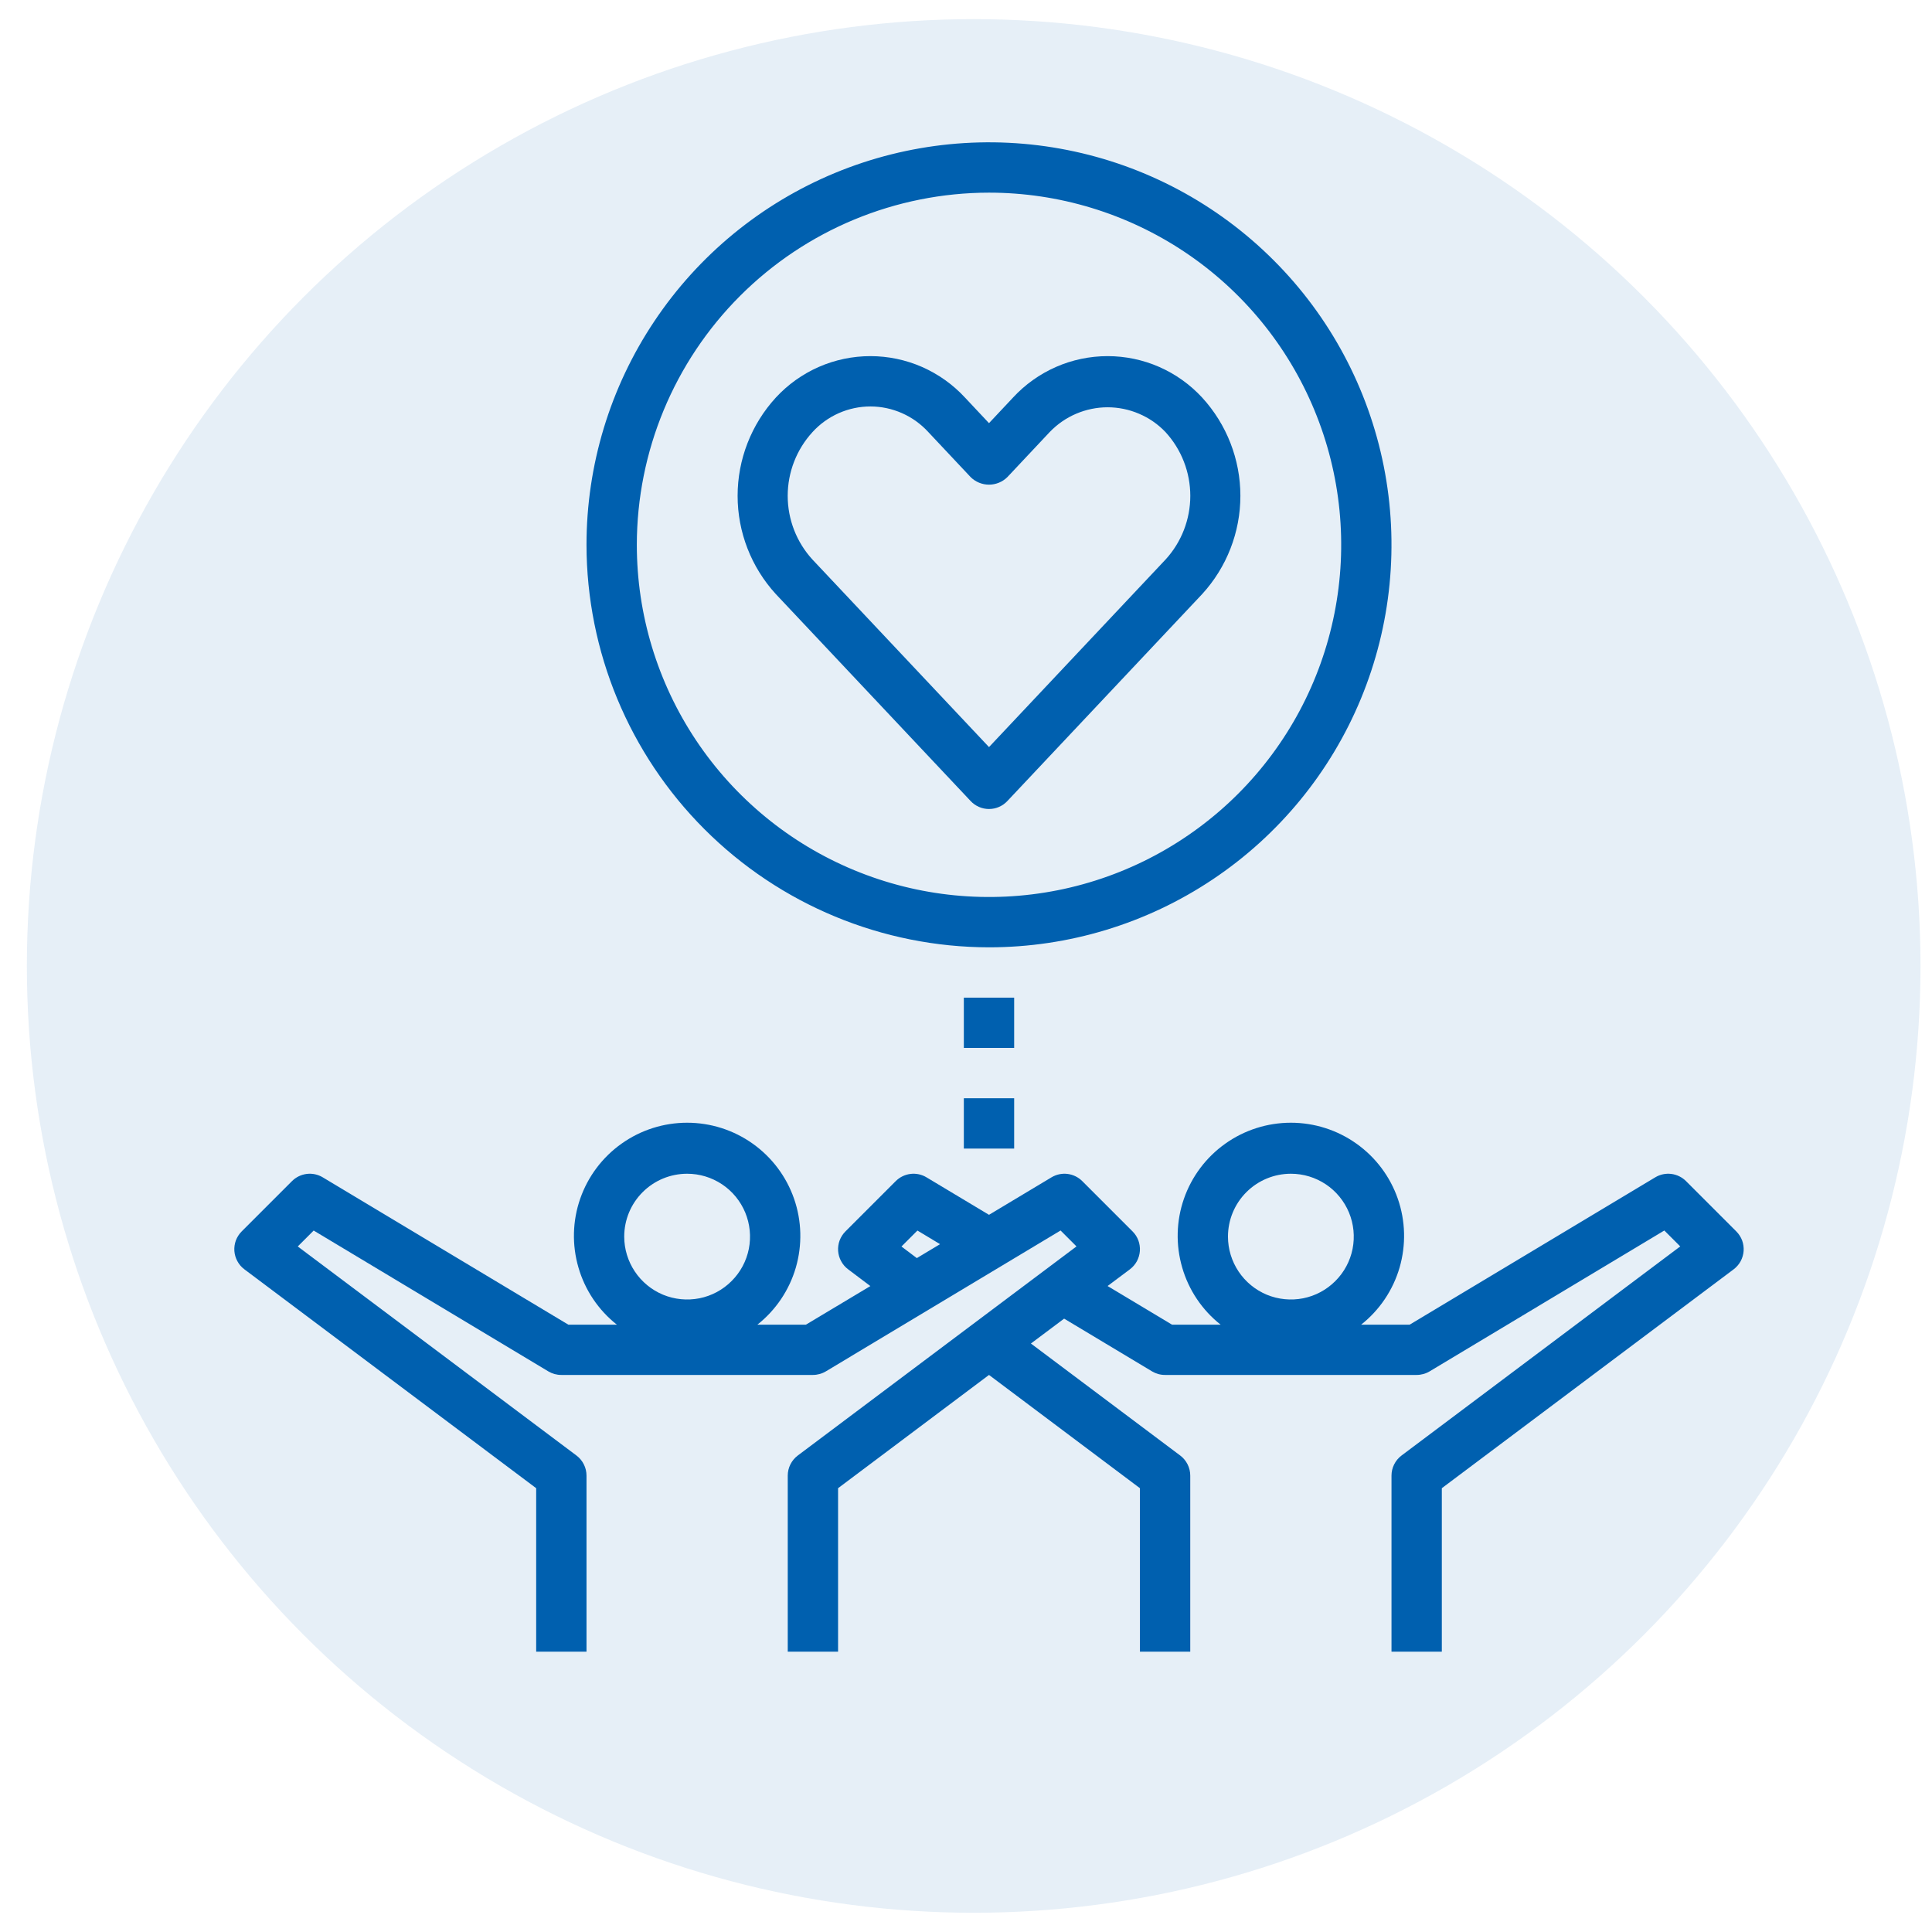 <svg width="42" height="42" viewBox="0 0 42 42" fill="none" xmlns="http://www.w3.org/2000/svg">
<circle cx="21.167" cy="20.999" r="20.583" fill="#0060AF" fill-opacity="0.1"/>
<path d="M11.656 32.352V35.906H12.75V32.078C12.75 31.993 12.73 31.909 12.692 31.834C12.654 31.758 12.599 31.692 12.531 31.641L6.473 27.097L6.819 26.751L11.921 29.813C12.007 29.864 12.104 29.891 12.203 29.89H17.672C17.771 29.89 17.869 29.863 17.954 29.812L23.056 26.75L23.402 27.096L17.344 31.641C17.276 31.692 17.221 31.758 17.183 31.834C17.145 31.909 17.125 31.993 17.125 32.078V35.906H18.219V32.352L21.5 29.89L24.781 32.352V35.906H25.875V32.078C25.875 31.993 25.855 31.909 25.817 31.834C25.779 31.758 25.724 31.692 25.656 31.641L22.411 29.207L23.133 28.666L25.047 29.814C25.132 29.864 25.229 29.891 25.328 29.89H30.797C30.896 29.89 30.994 29.863 31.079 29.812L36.181 26.75L36.527 27.096L30.469 31.641C30.401 31.692 30.346 31.758 30.308 31.834C30.27 31.909 30.25 31.993 30.25 32.078V35.906H31.344V32.352L37.688 27.594C37.75 27.547 37.802 27.487 37.84 27.418C37.877 27.349 37.899 27.273 37.905 27.195C37.91 27.117 37.899 27.038 37.872 26.965C37.844 26.892 37.801 26.825 37.746 26.77L36.652 25.676C36.566 25.59 36.453 25.535 36.332 25.52C36.211 25.505 36.089 25.531 35.984 25.594L30.645 28.797H29.59C29.991 28.48 30.283 28.046 30.426 27.555C30.568 27.064 30.555 26.541 30.387 26.059C30.219 25.576 29.905 25.158 29.488 24.862C29.072 24.566 28.573 24.407 28.063 24.407C27.552 24.407 27.053 24.566 26.637 24.862C26.22 25.158 25.906 25.576 25.738 26.059C25.57 26.541 25.557 27.064 25.7 27.555C25.842 28.046 26.134 28.48 26.535 28.797H25.479L24.078 27.957L24.563 27.594C24.625 27.547 24.677 27.487 24.715 27.418C24.752 27.349 24.774 27.273 24.78 27.195C24.785 27.117 24.774 27.038 24.747 26.965C24.719 26.892 24.677 26.825 24.621 26.77L23.527 25.676C23.441 25.59 23.328 25.535 23.207 25.52C23.086 25.505 22.964 25.531 22.859 25.594L21.5 26.409L20.141 25.594C20.037 25.531 19.914 25.505 19.793 25.52C19.672 25.535 19.559 25.59 19.473 25.676L18.379 26.77C18.324 26.825 18.281 26.892 18.253 26.965C18.226 27.038 18.215 27.117 18.22 27.195C18.226 27.273 18.248 27.349 18.286 27.418C18.323 27.487 18.375 27.547 18.438 27.594L18.921 27.958L17.52 28.797H16.465C16.866 28.48 17.158 28.046 17.301 27.555C17.443 27.064 17.43 26.541 17.262 26.059C17.094 25.576 16.78 25.158 16.363 24.862C15.947 24.566 15.448 24.407 14.938 24.407C14.427 24.407 13.928 24.566 13.512 24.862C13.095 25.158 12.781 25.576 12.613 26.059C12.445 26.541 12.432 27.064 12.575 27.555C12.717 28.046 13.009 28.48 13.41 28.797H12.355L7.016 25.594C6.911 25.531 6.789 25.505 6.668 25.52C6.547 25.535 6.434 25.59 6.348 25.676L5.254 26.77C5.199 26.825 5.156 26.892 5.128 26.965C5.101 27.038 5.09 27.117 5.095 27.195C5.101 27.273 5.123 27.349 5.161 27.418C5.198 27.487 5.25 27.547 5.313 27.594L11.656 32.352ZM28.063 25.516C28.333 25.516 28.597 25.596 28.822 25.746C29.047 25.896 29.222 26.11 29.326 26.36C29.429 26.609 29.456 26.884 29.404 27.149C29.351 27.415 29.221 27.658 29.029 27.849C28.838 28.041 28.595 28.171 28.329 28.224C28.064 28.276 27.789 28.249 27.539 28.146C27.29 28.042 27.076 27.867 26.926 27.642C26.776 27.418 26.695 27.153 26.695 26.883C26.695 26.52 26.839 26.172 27.096 25.916C27.352 25.66 27.7 25.516 28.063 25.516ZM19.944 26.751L20.436 27.047L19.931 27.35L19.597 27.098L19.944 26.751ZM14.938 25.516C15.208 25.516 15.472 25.596 15.697 25.746C15.922 25.896 16.097 26.11 16.201 26.36C16.304 26.609 16.331 26.884 16.279 27.149C16.226 27.415 16.096 27.658 15.904 27.849C15.713 28.041 15.47 28.171 15.204 28.224C14.939 28.276 14.664 28.249 14.414 28.146C14.165 28.042 13.951 27.867 13.801 27.642C13.651 27.418 13.57 27.153 13.57 26.883C13.57 26.52 13.714 26.172 13.971 25.916C14.227 25.66 14.575 25.516 14.938 25.516Z" fill="#0060AF"/>
<path d="M22.047 21.688H20.953V22.781H22.047V21.688Z" fill="#0060AF"/>
<path d="M22.047 23.875H20.953V24.969H22.047V23.875Z" fill="#0060AF"/>
<path d="M21.5 20.594C23.231 20.594 24.922 20.081 26.361 19.119C27.8 18.158 28.922 16.791 29.584 15.192C30.246 13.593 30.419 11.834 30.082 10.137C29.744 8.439 28.911 6.88 27.687 5.657C26.463 4.433 24.904 3.599 23.207 3.262C21.51 2.924 19.75 3.098 18.151 3.76C16.553 4.422 15.186 5.544 14.225 6.983C13.263 8.421 12.75 10.113 12.75 11.844C12.753 14.164 13.675 16.388 15.316 18.028C16.956 19.668 19.18 20.591 21.5 20.594ZM21.5 4.188C23.014 4.188 24.494 4.637 25.754 5.478C27.013 6.319 27.994 7.515 28.573 8.914C29.153 10.313 29.305 11.852 29.009 13.337C28.714 14.823 27.985 16.187 26.914 17.258C25.843 18.328 24.479 19.058 22.994 19.353C21.509 19.648 19.969 19.497 18.57 18.917C17.171 18.338 15.975 17.356 15.134 16.097C14.293 14.838 13.844 13.358 13.844 11.844C13.846 9.814 14.653 7.868 16.089 6.432C17.524 4.997 19.47 4.19 21.5 4.188Z" fill="#0060AF"/>
<path d="M21.101 17.414C21.152 17.469 21.214 17.512 21.283 17.542C21.351 17.572 21.425 17.587 21.5 17.587C21.575 17.587 21.649 17.572 21.717 17.542C21.786 17.512 21.848 17.469 21.899 17.414L26.134 12.915C26.668 12.332 26.965 11.57 26.965 10.779C26.965 9.988 26.668 9.226 26.134 8.643C25.872 8.359 25.555 8.133 25.201 7.977C24.847 7.822 24.465 7.742 24.078 7.742C23.692 7.742 23.31 7.822 22.956 7.977C22.602 8.133 22.284 8.359 22.022 8.643L21.5 9.199L20.978 8.643C20.716 8.359 20.398 8.133 20.044 7.977C19.69 7.822 19.308 7.742 18.922 7.742C18.535 7.742 18.153 7.822 17.799 7.977C17.445 8.133 17.128 8.359 16.866 8.643C16.332 9.226 16.035 9.988 16.035 10.779C16.035 11.57 16.332 12.332 16.866 12.915L21.101 17.414ZM17.663 9.393C17.822 9.218 18.017 9.078 18.233 8.982C18.45 8.886 18.685 8.836 18.922 8.836C19.159 8.836 19.393 8.886 19.61 8.982C19.827 9.078 20.021 9.218 20.181 9.393L21.101 10.372C21.207 10.477 21.351 10.536 21.5 10.536C21.649 10.536 21.793 10.477 21.899 10.372L22.819 9.393C22.982 9.223 23.177 9.087 23.393 8.995C23.61 8.902 23.843 8.854 24.078 8.854C24.314 8.854 24.547 8.902 24.763 8.995C24.98 9.087 25.175 9.223 25.337 9.393C25.684 9.772 25.876 10.266 25.876 10.779C25.876 11.292 25.684 11.787 25.337 12.165L21.5 16.241L17.663 12.165C17.316 11.787 17.124 11.292 17.124 10.779C17.124 10.266 17.316 9.772 17.663 9.393Z" fill="#0060AF"/>
</svg>
